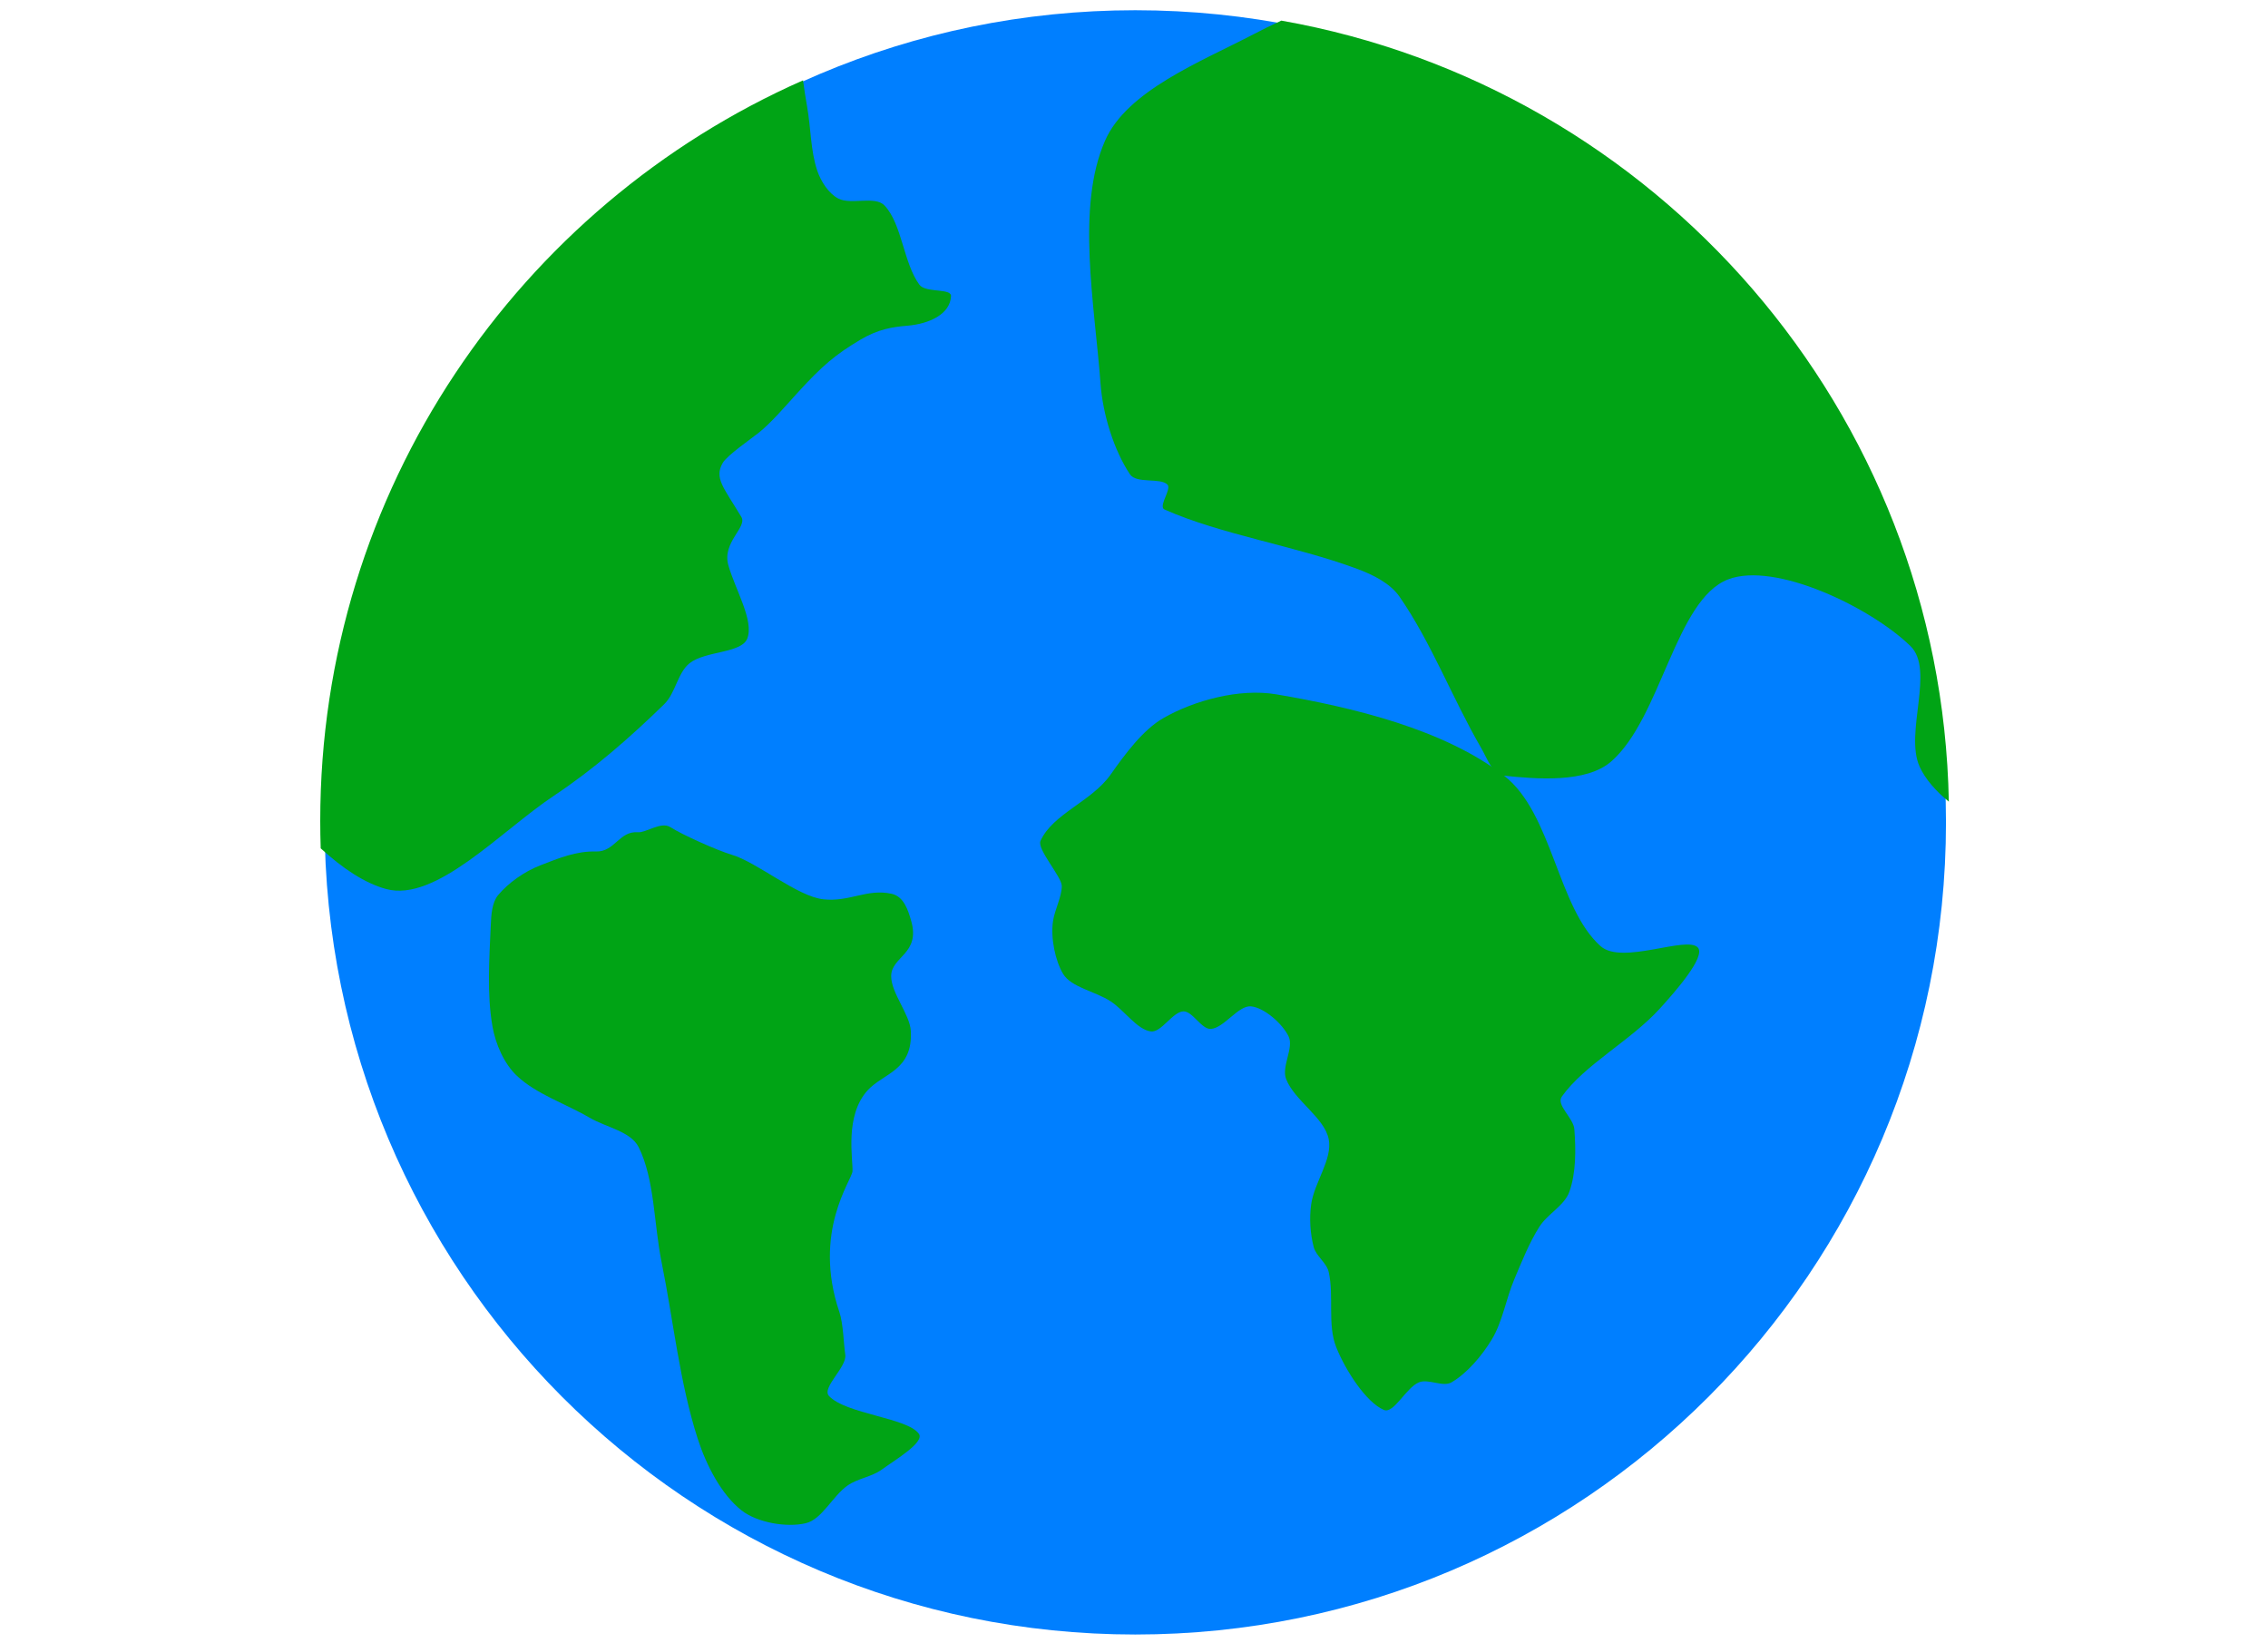 <svg width="11.996in" height="8.692in" xmlns="http://www.w3.org/2000/svg">
 <g>
  <g transform="matrix(1.135 0 0 1.135 -23.198 -1.825)" id="svg_1">
   <path id="svg_2" d="m165.647,369.5c0,-200.727 162.307,-363.316 362.685,-363.316c200.379,0 362.685,162.589 362.685,363.316c0,200.727 -162.307,363.315 -362.685,363.315c-200.379,0 -362.685,-162.589 -362.685,-363.315z" stroke-linecap="null" stroke-linejoin="null" stroke-width="1px" fill="#007fff"/>
   <path d="m240.742,460.74c1.38,7.953 5.227,16.773 10.994,22.196c8.725,8.205 21.701,12.38 32.481,18.69c7.355,4.306 18.405,6.103 21.924,13.157c7.205,14.444 6.784,34.237 10.249,51.34c5.345,26.377 8.039,53.818 16.183,79.101c3.793,11.777 10.571,24.988 19.628,32.08c7.042,5.514 20.186,7.729 28.671,5.737c7.313,-1.717 11.931,-12.074 18.723,-16.864c4.543,-3.204 10.795,-3.859 15.281,-7.116c6.152,-4.466 19.353,-12.249 16.631,-16.055c-5.136,-7.18 -32.664,-8.803 -40.206,-16.903c-3.43,-3.684 8.121,-12.958 7.288,-18.45c-0.717,-4.729 -0.894,-13.929 -2.617,-19.021c-12.237,-36.093 5.687,-59.16 5.85,-63.084c0.23,-5.545 -3.572,-24.76 6.715,-36.125c7.029,-7.765 20.326,-8.798 19.378,-26.576c-0.397,-7.451 -8.812,-16.942 -8.79,-24.584c0.025,-8.808 13.239,-9.885 8.93,-24.765c-1.331,-4.598 -3.21,-10.862 -8.784,-12.066c-11.045,-2.385 -18.721,3.764 -30.498,2.48c-11.655,-1.271 -29.673,-16.602 -40.985,-19.934c-6.329,-1.864 -22.145,-8.923 -27.435,-12.34c-4.144,-2.677 -10.909,2.583 -14.555,2.289c-8.351,-0.674 -10.301,8.835 -18.735,8.606c-8.982,-0.244 -16.565,2.965 -24.896,6.189c-7.006,2.711 -14.25,7.75 -18.891,13.322c-2.748,3.299 -3.078,8.759 -3.273,13.29c-0.649,15.033 -1.793,30.823 0.738,45.402z" id="svg_14" stroke-width="1px" fill-rule="evenodd" fill="#00a415"/>
   <path d="m762.881,452.931c7.201,-7.898 20.848,-23.483 17.099,-27.471c-5.034,-5.356 -33.878,7.927 -43.449,-0.561c-19.301,-17.115 -21.528,-59.452 -43.169,-76.247c-26.761,-20.768 -67.597,-30.617 -102.036,-36.442c-16.392,-2.772 -36.678,2.746 -50.457,10.652c-9.02,5.175 -17.09,16.028 -23.547,25.229c-8.494,12.103 -25.954,17.543 -31.396,29.714c-1.66,3.714 9.531,16.016 9.531,20.183c0,4.803 -3.179,10.63 -3.925,15.698c-1.124,7.64 1.013,17.7 4.485,23.547c3.63,6.113 14.459,7.835 21.304,12.334c6.236,4.098 11.793,12.607 17.94,13.455c4.692,0.647 9.739,-8.769 14.577,-8.97c4.132,-0.172 8.143,8.159 12.334,7.849c5.901,-0.437 12.279,-10.639 17.94,-10.092c5.924,0.573 14.045,7.71 16.819,13.455c2.459,5.093 -3.314,13.442 -1.121,19.062c3.788,9.705 17.111,17.155 19.062,26.911c1.786,8.932 -6.475,19.308 -7.849,29.153c-0.869,6.227 -0.432,13.072 1.121,19.062c1.063,4.102 5.789,7.043 6.728,11.213c2.426,10.78 -0.664,23.569 3.364,33.638c4.195,10.487 13.433,24.693 21.304,28.032c4.463,1.893 9.865,-9.958 15.698,-12.334c4.259,-1.735 10.7,2.273 14.577,0c6.962,-4.081 13.487,-11.758 17.94,-19.062c4.89,-8.02 6.368,-18.093 10.091,-26.911c3.378,-8.001 6.626,-16.25 11.213,-23.547c3.636,-5.785 11.238,-9.522 13.455,-15.698c3.016,-8.4 2.964,-18.9 2.243,-28.032c-0.4,-5.071 -8.275,-10.81 -5.606,-14.577c10.039,-14.173 30.654,-24.904 43.73,-39.245z" id="svg_13" stroke-width="1px" fill-rule="evenodd" fill="#00a415"/>
   <path d="m379.688,37.553c-127.168,56.165 -215.982,183.433 -215.982,331.312c0,4.097 0.069,8.188 0.204,12.252c9.751,8.929 19.655,15.579 29.251,18.192c22.274,6.067 51.384,-25.977 75.156,-41.777c17.712,-11.771 34.157,-26.145 49.286,-40.923c5.086,-4.968 5.987,-14.084 11.366,-18.328c6.999,-5.525 23.158,-4.376 25.769,-10.99c3.161,-8.008 -5.41,-21.98 -8.465,-32.868c-2.872,-10.233 8.587,-16.955 5.836,-21.538c-7.966,-13.265 -12.3,-17.434 -8.293,-24.267c1.929,-3.292 12.702,-10.755 16.007,-13.379c5.631,-4.473 12.445,-12.462 17.509,-18.022c10.947,-12.018 16.968,-17.071 27.988,-23.618c8.02,-4.766 14.41,-5.723 21.059,-6.281c9.754,-0.818 19.195,-5.155 19.522,-13.276c0.013,-0.31 -0.092,-0.59 -0.239,-0.82c-0.077,-0.114 -0.196,-0.245 -0.307,-0.341c-2.301,-1.909 -11.224,-0.663 -13.618,-3.925c-7.129,-9.712 -7.725,-27.057 -15.563,-35.394c-4.247,-4.517 -14.963,-0.161 -20.718,-3.14c-4.28,-2.215 -7.763,-7.639 -9.386,-12.424c-3.039,-8.961 -2.856,-19.236 -4.573,-28.807c-0.689,-3.839 -1.267,-7.74 -1.809,-11.639l0,0l0,-0l0,-0z" id="svg_12" stroke-width="1px" fill-rule="evenodd" fill="#00a415"/>
   <path d="m593.681,10.828c-4.249,1.925 -8.377,3.984 -12.321,6.041c-23.858,12.444 -56.741,25.291 -66.556,47.681c-13.041,29.75 -4.675,72.987 -2.014,108.742c1.041,13.987 6.067,29.811 13.141,40.48c2.894,4.364 13.608,1.405 16.758,4.608c0.016,0.016 0.053,0.051 0.068,0.068c0.029,0.034 0.078,0.099 0.102,0.137c0.042,0.066 0.106,0.165 0.136,0.239c0.882,2.285 -3.349,8.031 -2.184,10.171c0.051,0.089 0.134,0.198 0.205,0.273c0.122,0.123 0.294,0.225 0.478,0.307c25.157,11.171 58.135,16.139 86.113,26.52c7.049,2.616 14.762,6.401 18.977,12.492c14.254,20.599 23.634,45.498 36.452,67.58c2.661,4.583 5.177,11.923 9.966,12.424c14.63,1.528 37.045,3.444 48.261,-6.348c22.291,-19.46 28.747,-72.375 52.255,-81.437c21.113,-8.138 64.001,12.629 81.608,29.831c10.944,10.692 -2.691,38.76 4.062,53.859c2.475,5.535 7.396,11.184 13.106,15.734c-3.363,-175.062 -131.192,-319.837 -298.614,-349.401l0,0l0,0z" id="svg_11" stroke-width="1px" fill-rule="evenodd" fill="#00a415"/>
  </g>
 </g>
</svg>